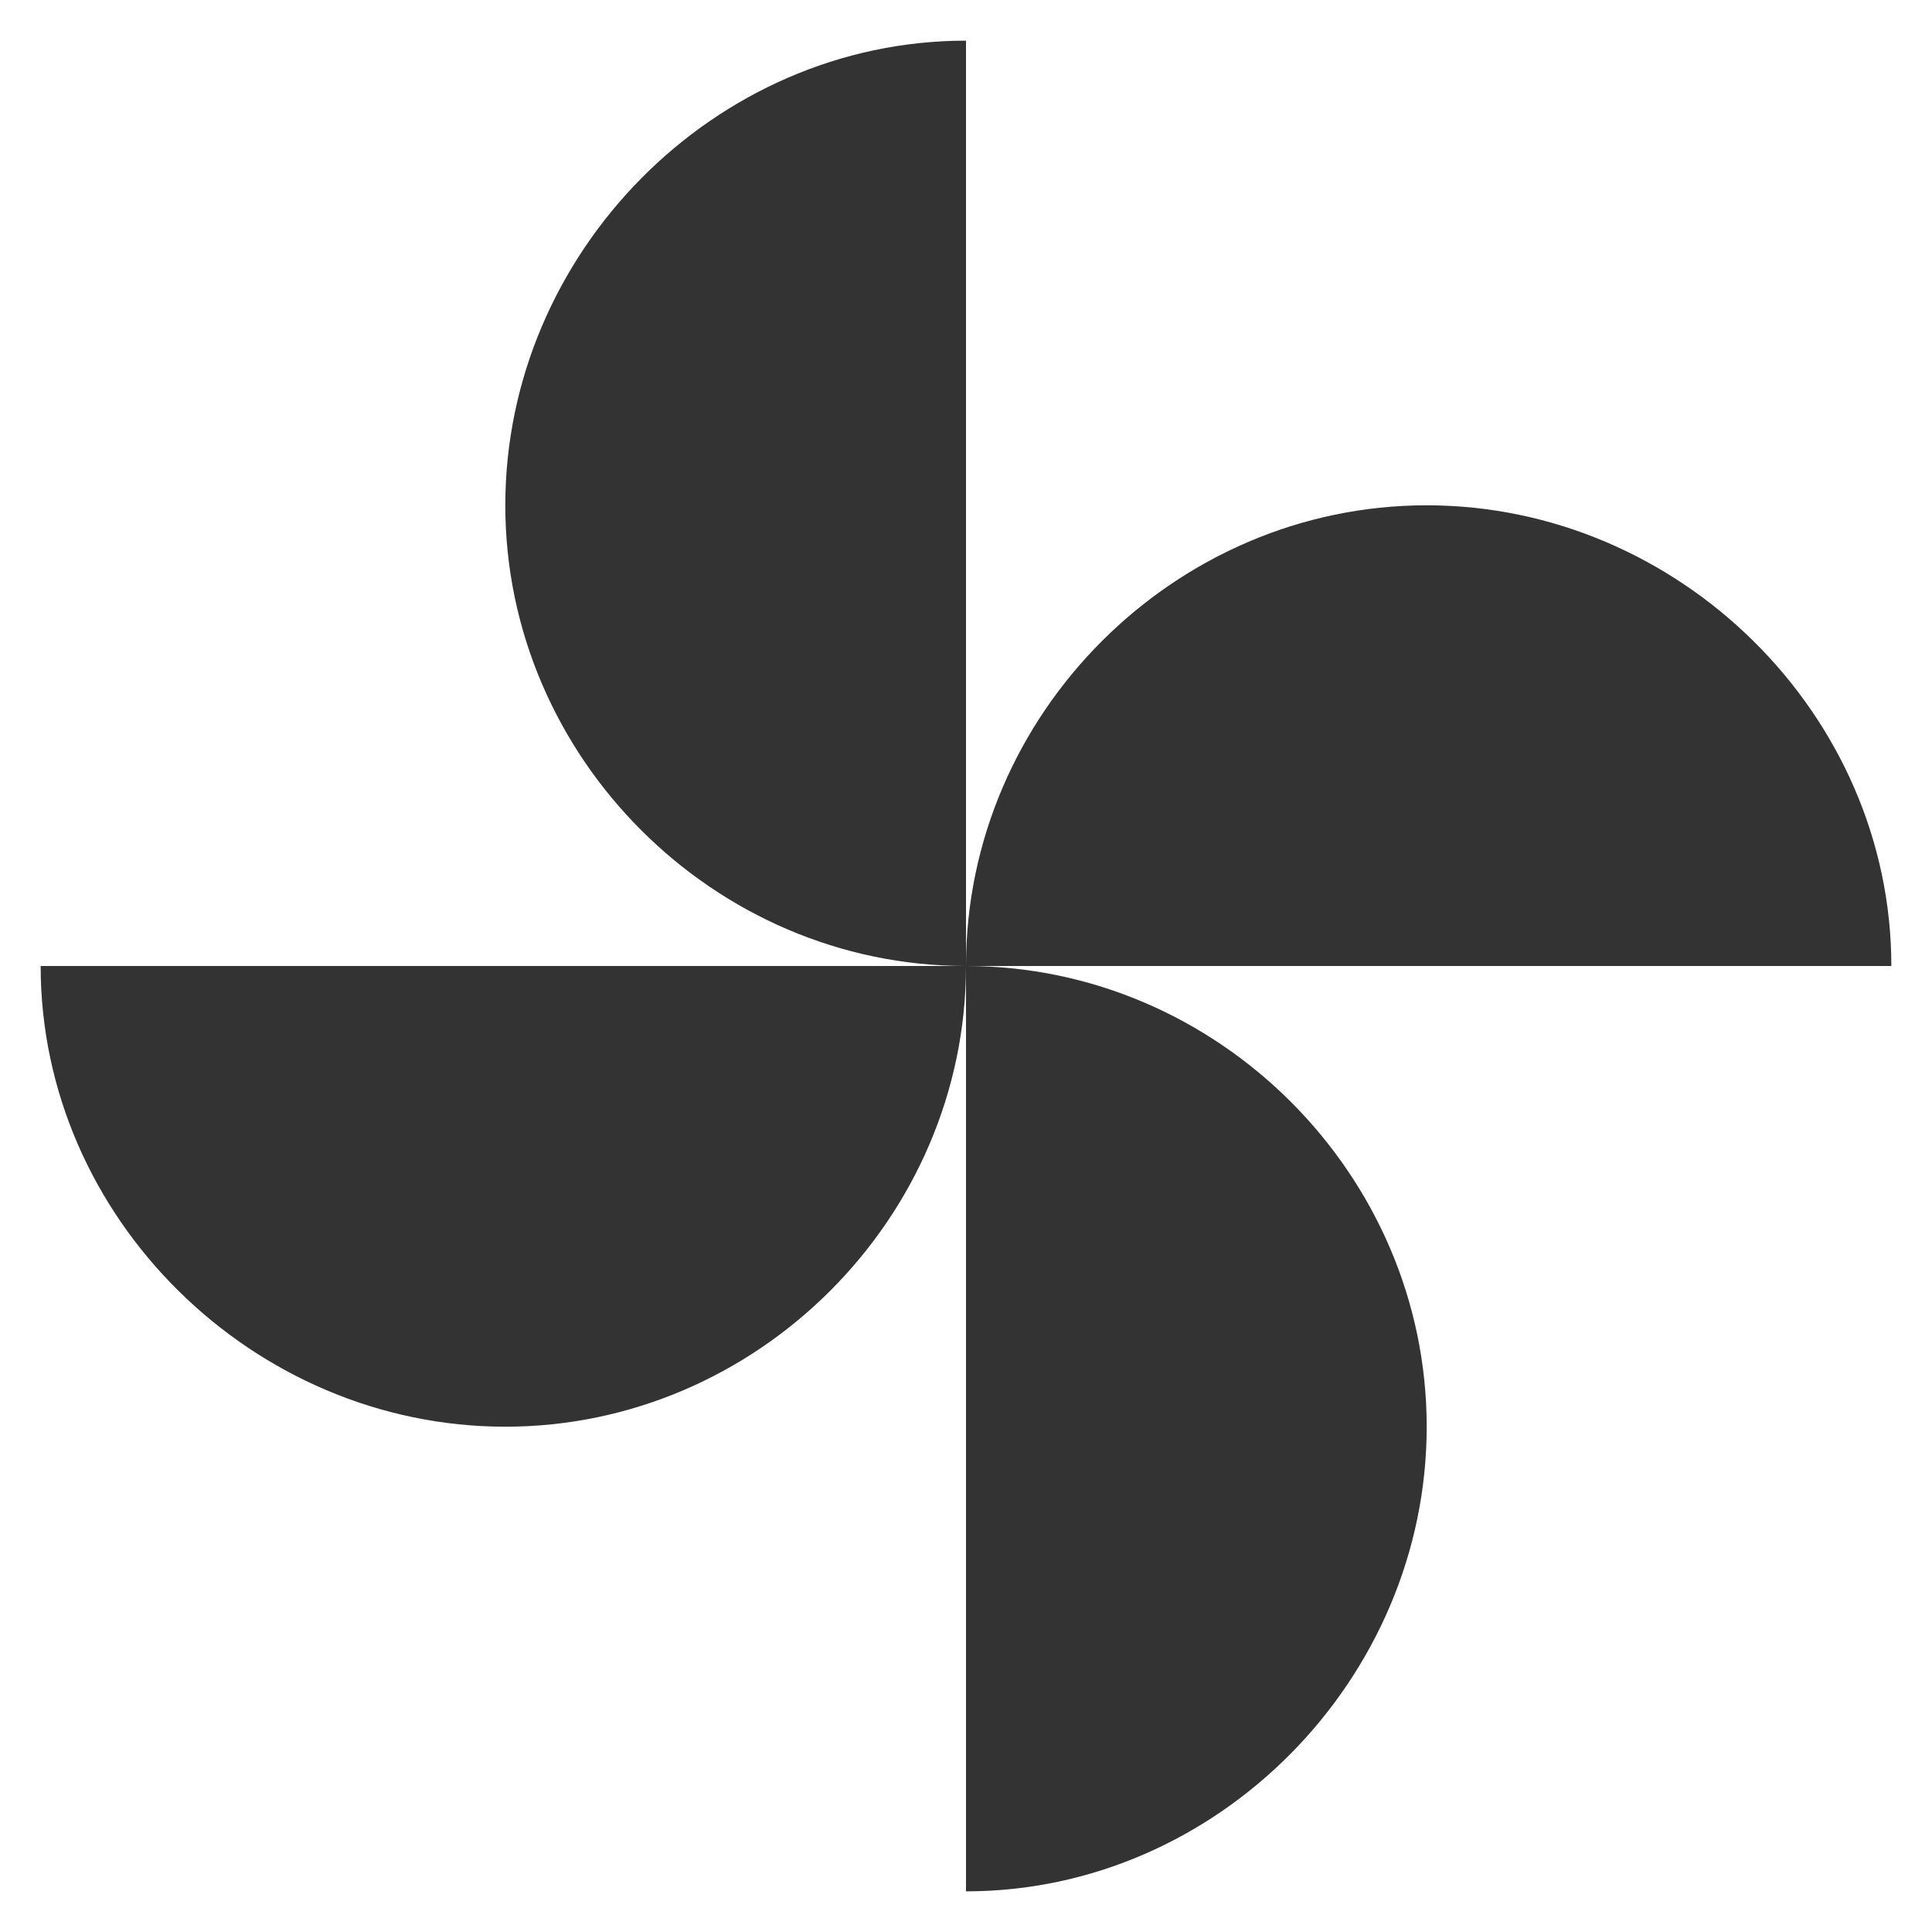 <svg width="46" height="46" viewBox="0 0 46 46" fill="none" xmlns="http://www.w3.org/2000/svg">
<path d="M23 23C23 29 18.031 33.969 12.031 33.969C6.031 33.969 0.968 29 0.968 23H22.999H23ZM23 23C17 23 12.031 18.031 12.031 12.031C12.031 6.031 17 0.968 23 0.968V22.999V23ZM23 23C29 23 33.969 27.969 33.969 33.969C33.969 39.969 29 45.032 23 45.032V23.001V23ZM23 23C23 17 27.969 12.031 33.969 12.031C39.969 12.031 45.032 17 45.032 23H23.001H23Z" fill="#333333"/>
</svg>
